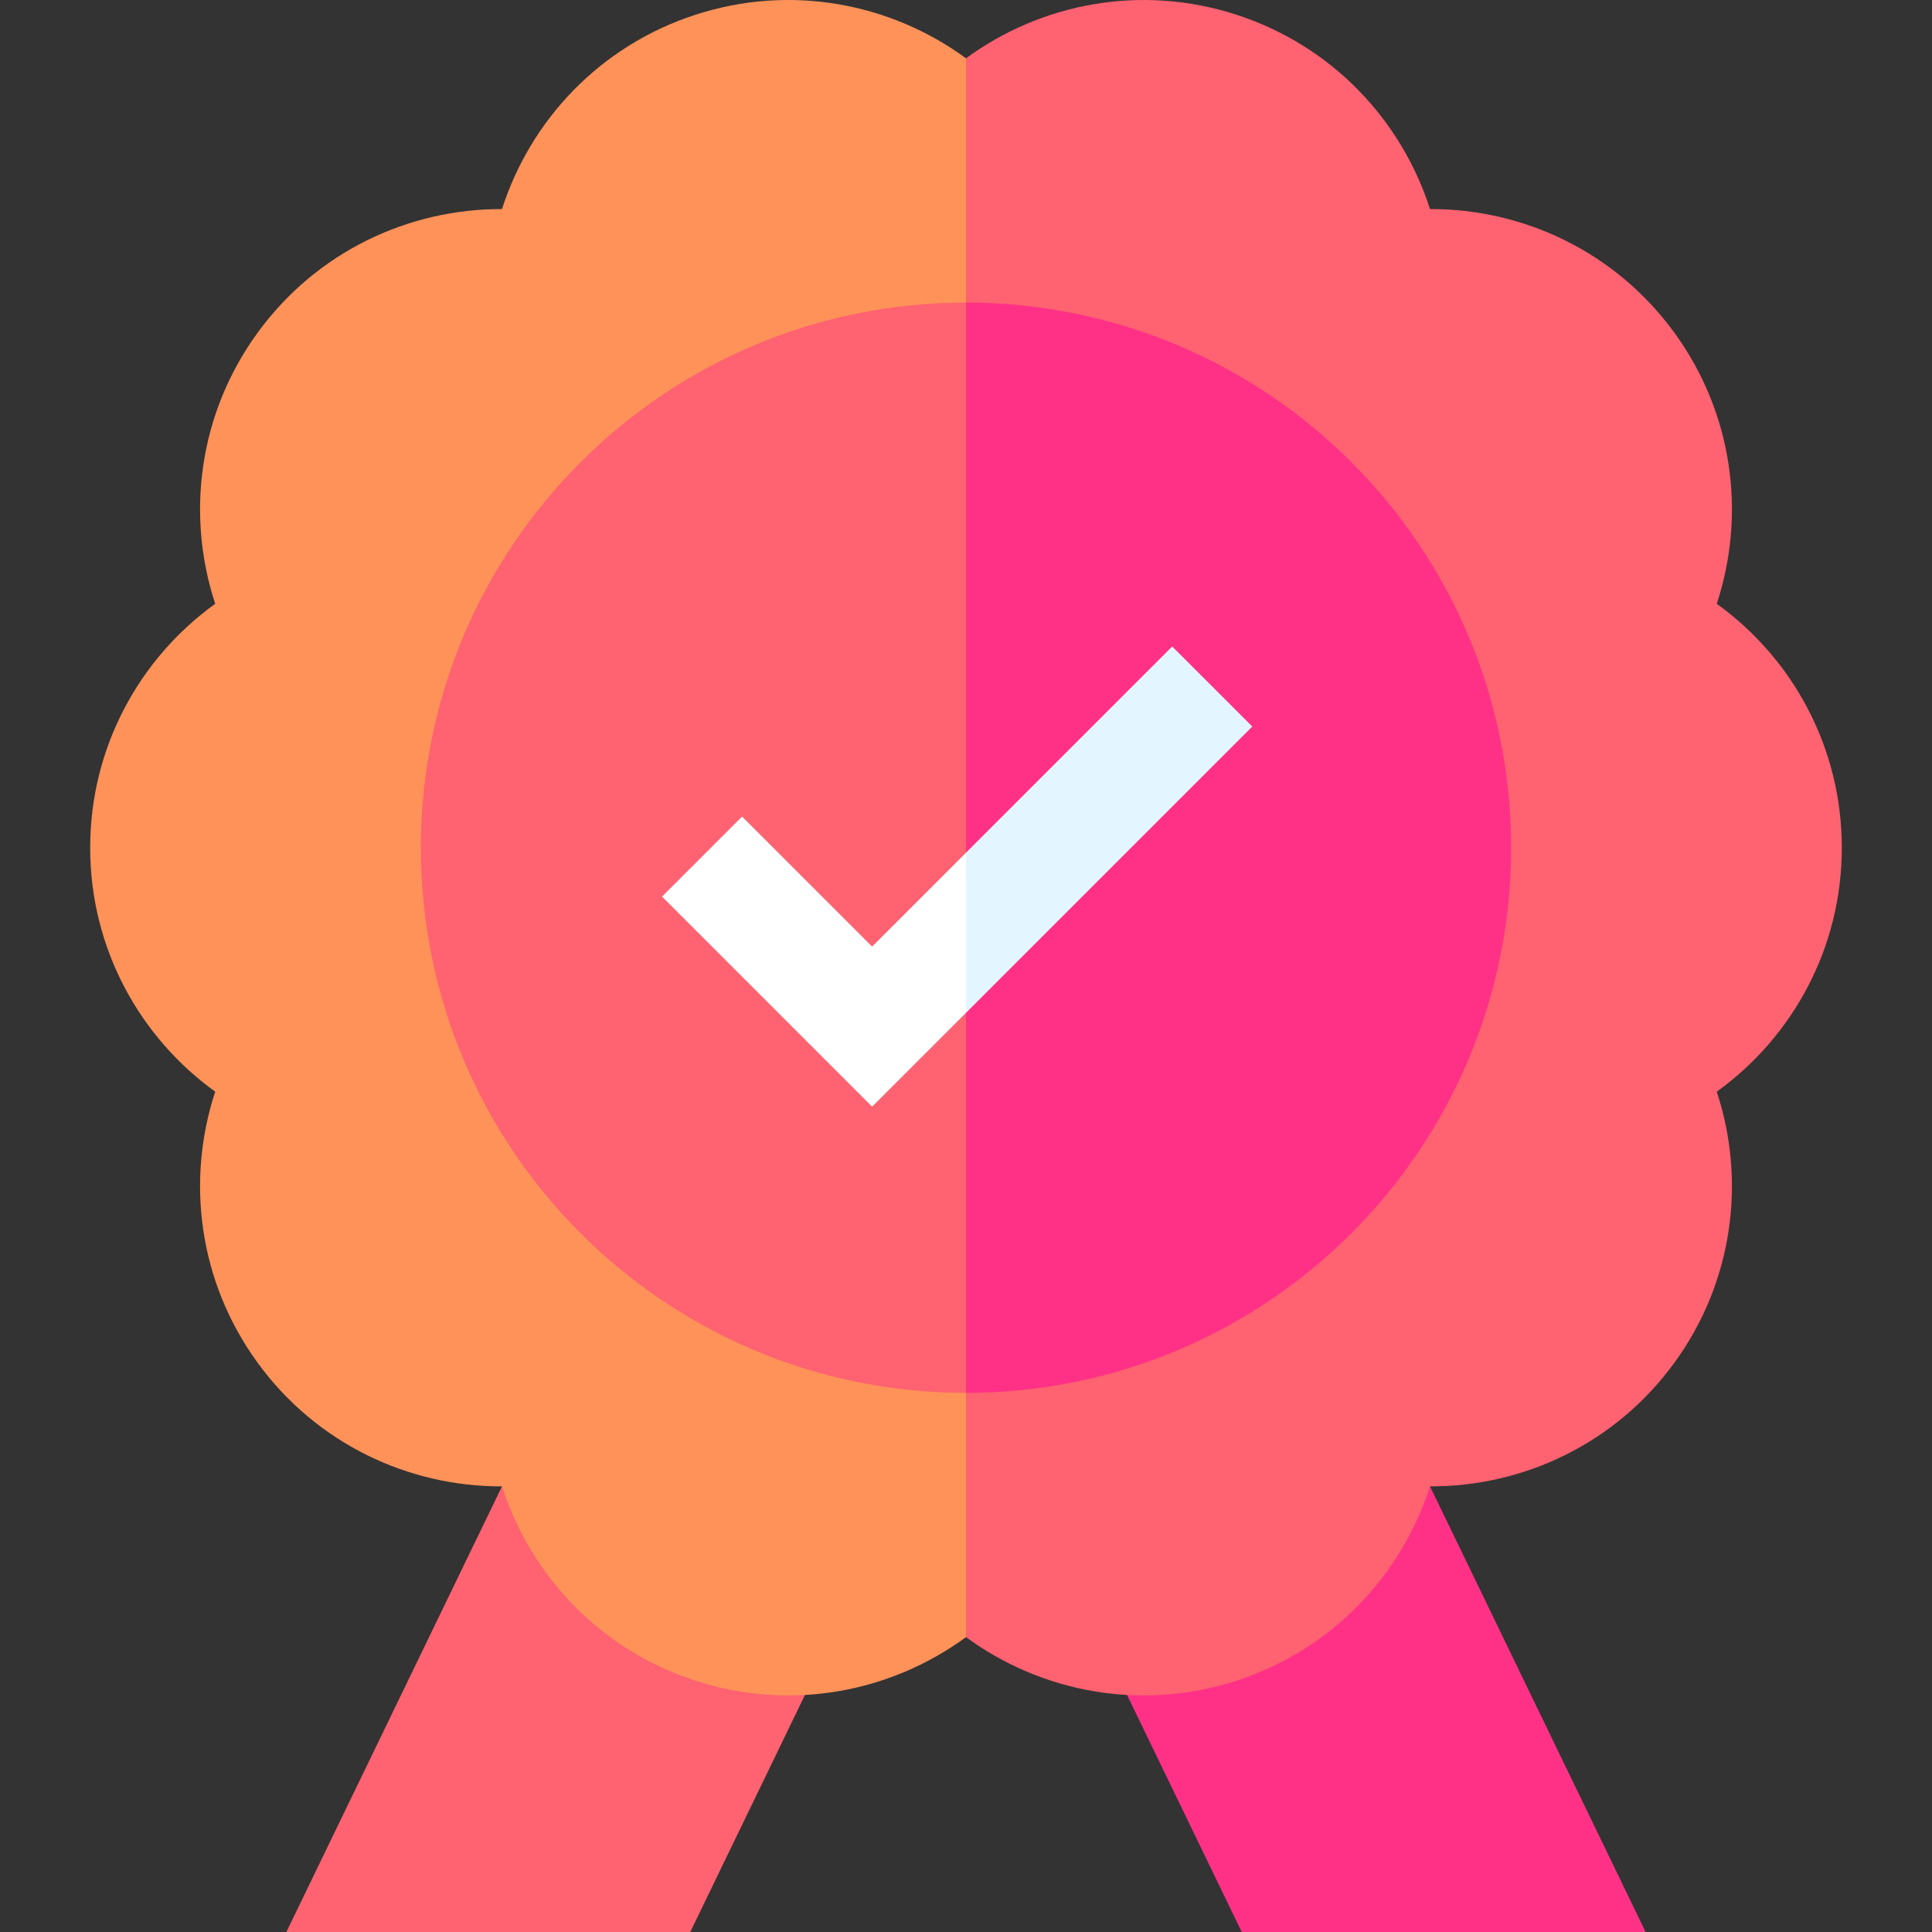 <svg id="Capa_1" enable-background="new 0 0 512 512" height="512" viewBox="0 0 512 512" width="512" xmlns="http://www.w3.org/2000/svg"><rect x="0" y="0" width="512" height="512" fill="#333333" stroke="none"/><g><path d="m364.45 363.905-80.286 55.277 44.912 92.818h107.033z" fill="#ff3187"/><path d="m147.55 363.905 80.286 55.277-44.912 92.818h-107.033z" fill="#ff6270"/><path d="m488.1 224.656c0-26.624-13.073-50.181-33.136-64.647 7.728-23.497 4.458-50.238-11.191-71.777s-40.072-32.913-64.806-32.824c-7.559-23.551-25.923-43.264-51.244-51.491-25.321-8.228-51.765-3.074-71.723 11.536l-60 209.203 60 209.203c19.958 14.61 46.402 19.764 71.723 11.537s43.685-27.94 51.244-51.491c24.734.089 49.157-11.285 64.806-32.824s18.919-48.281 11.191-71.778c20.063-14.466 33.136-38.023 33.136-64.647z" fill="#ff6270"/><path d="m184.277 3.916c-25.321 8.227-43.685 27.94-51.244 51.491-24.734-.089-49.157 11.285-64.806 32.824s-18.919 48.281-11.192 71.777c-20.062 14.468-33.135 38.024-33.135 64.648s13.073 50.181 33.135 64.647c-7.728 23.496-4.458 50.238 11.192 71.778 15.649 21.539 40.072 32.913 64.806 32.824 7.559 23.551 25.923 43.264 51.244 51.491s51.765 3.074 71.723-11.537v-418.406c-19.958-14.61-46.402-19.764-71.723-11.537z" fill="#ff9259"/><path d="m400.464 224.656c0 79.786-64.679 144.464-144.465 144.464l-72.232-144.465 72.233-144.463c79.786 0 144.464 64.679 144.464 144.464z" fill="#ff3187"/><path d="m256 80.192v288.929c-79.786 0-144.464-64.679-144.464-144.464s64.678-144.465 144.464-144.465z" fill="#ff6270"/><path d="m310.648 171.329-54.648 54.647-15 42.427h15l75.861-75.861z" fill="#e3f6ff"/><path d="m231.12 250.856-34.461-34.46-21.212 21.213 55.673 55.674 24.88-24.88v-42.427z" fill="#fff"/></g></svg>
